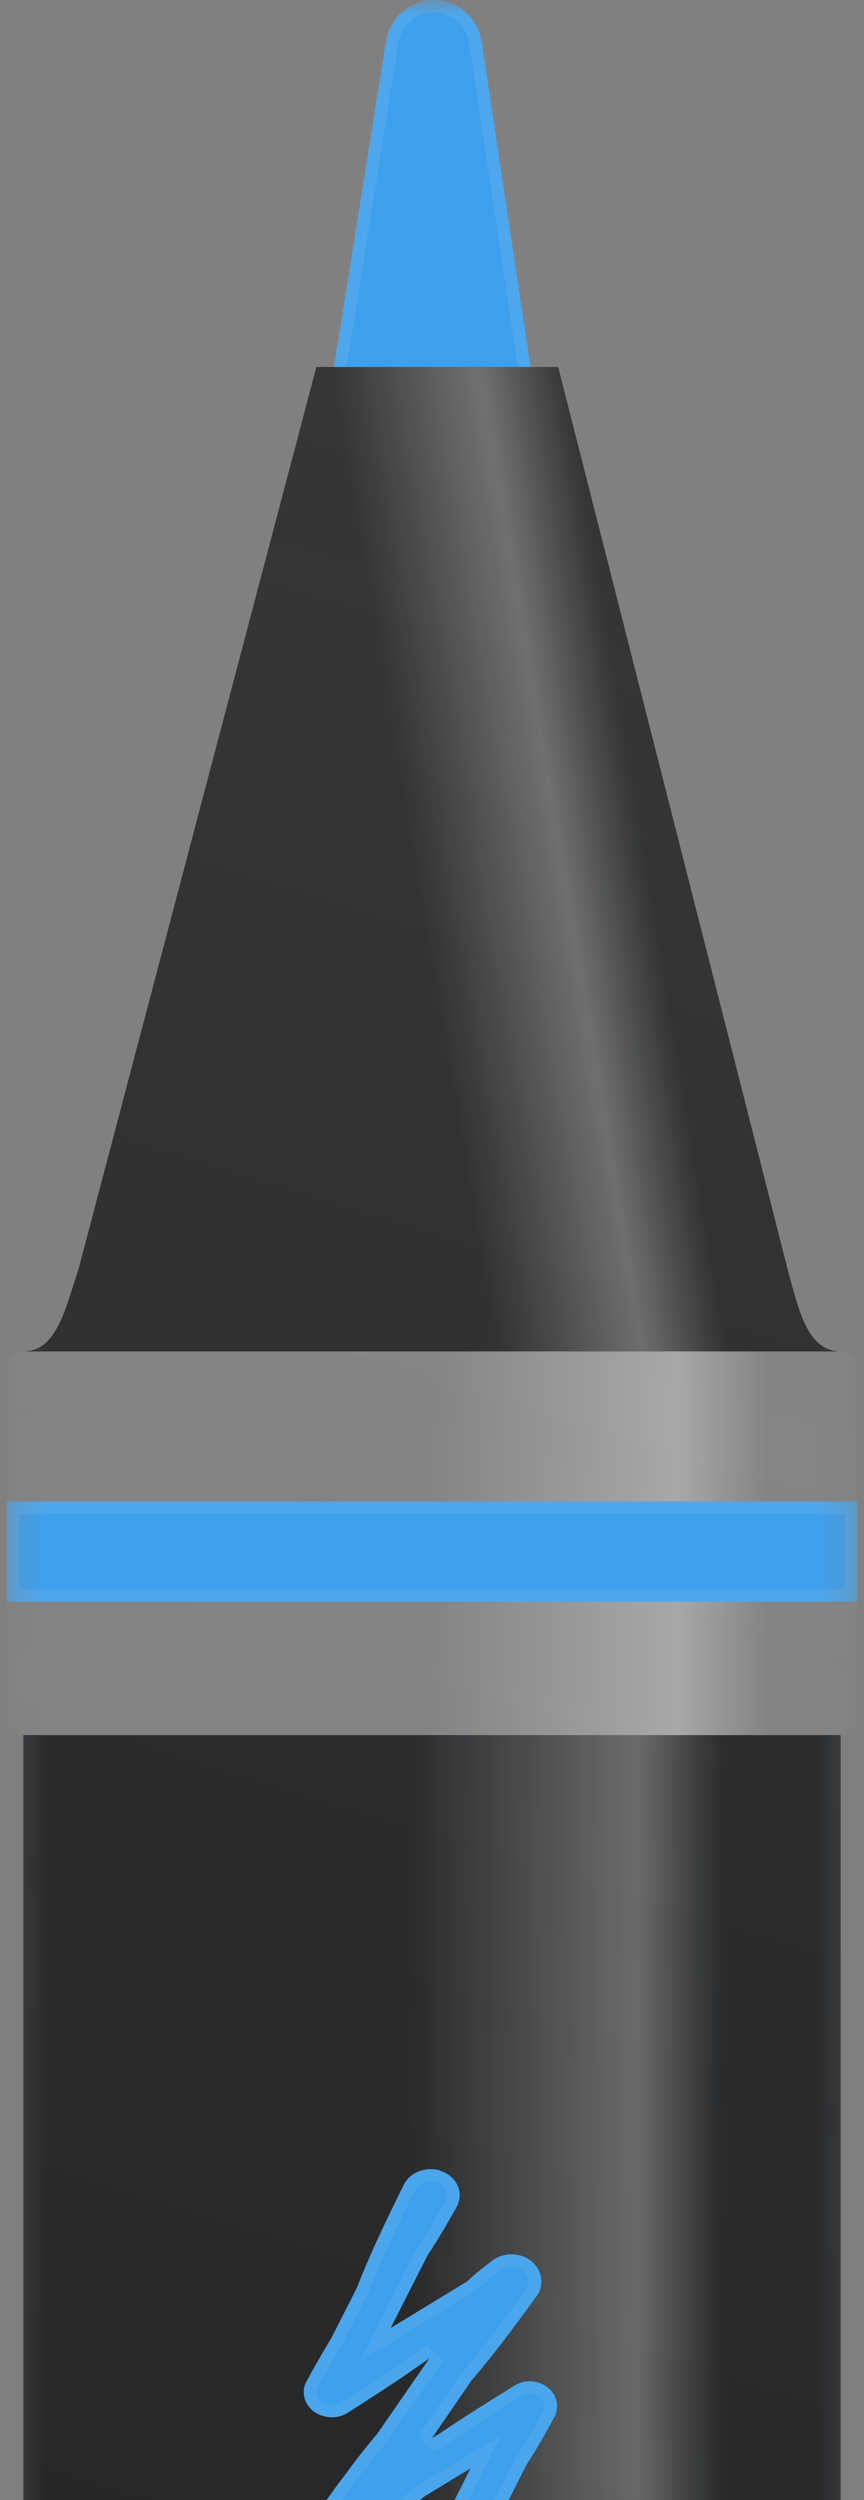 <svg width="28" height="81" viewBox="0 0 28 81" fill="none" xmlns="http://www.w3.org/2000/svg">
<rect x="0" y="0" width="28" height="81" fill="#808080" stroke="none"/>
<mask id="mask0_1_7179" style="mask-type:luminance" maskUnits="userSpaceOnUse" x="0" y="0" width="28" height="100">
<path d="M0.216 100L0.216 7.62939e-06L27.784 6.42438e-06L27.784 100L0.216 100Z" fill="white"/>
</mask>
<g mask="url(#mask0_1_7179)">
<path d="M15.611 1.357C15.492 0.578 14.833 5.32159e-05 14.06 5.32497e-05C13.292 5.32832e-05 12.633 0.568 12.508 1.341L10.535 13.692C10.189 15.865 11.838 17.838 14 17.838C16.151 17.838 17.8 15.886 17.47 13.724L15.611 1.357Z" fill="#3DA0ED"/>
<path d="M17.27 13.755L17.27 13.755C17.582 15.798 16.024 17.635 14 17.635C11.967 17.635 10.408 15.778 10.735 13.724L12.708 1.373C12.817 0.696 13.393 0.203 14.059 0.203C14.729 0.203 15.306 0.704 15.411 1.387L15.411 1.388L17.27 13.755Z" stroke="#E8E6E3" stroke-opacity="0.1" stroke-width="0.405"/>
<path d="M10.254 11.892L2.546 41.124C2.108 42.432 1.838 43.784 0.757 43.784L27.243 43.784C26.162 43.784 25.892 42.432 25.578 41.346L18.087 11.892L10.254 11.892Z" fill="#222525"/>
<path d="M10.254 11.892L2.546 41.124C2.108 42.432 1.838 43.784 0.757 43.784L27.243 43.784C26.162 43.784 25.892 42.432 25.578 41.346L18.087 11.892L10.254 11.892Z" fill="#252728"/>
<path d="M10.254 11.892L2.546 41.124C2.108 42.432 1.838 43.784 0.757 43.784L27.243 43.784C26.162 43.784 25.892 42.432 25.578 41.346L18.087 11.892L10.254 11.892Z" fill="url(#paint0_linear_1_7179)" fill-opacity="0.3"/>
<path d="M0.757 56.216L0.757 100L27.243 100L27.243 56.216L0.757 56.216Z" fill="#222426"/>
<path d="M0.757 56.216L0.757 100L27.243 100L27.243 56.216L0.757 56.216Z" fill="url(#paint1_linear_1_7179)" fill-opacity="0.3"/>
<path d="M27.243 43.784L0.757 43.784C0.46 43.784 0.216 44.027 0.216 44.324L0.216 55.676C0.216 55.973 0.46 56.216 0.757 56.216L27.243 56.216C27.541 56.216 27.784 55.973 27.784 55.676L27.784 44.324C27.784 44.027 27.541 43.784 27.243 43.784Z" fill="url(#paint2_linear_1_7179)" fill-opacity="0.3"/>
<path fill-rule="evenodd" clip-rule="evenodd" d="M10.254 11.892L2.546 41.124C2.492 41.292 2.438 41.454 2.389 41.622C2.033 42.746 1.708 43.768 0.784 43.784L0.757 43.784C0.46 43.784 0.216 44.027 0.216 44.324L0.216 55.676C0.216 55.973 0.46 56.216 0.757 56.216L0.757 100L27.243 100L27.243 56.216C27.541 56.216 27.784 55.973 27.784 55.676L27.784 44.324C27.784 44.027 27.541 43.784 27.243 43.784L27.222 43.784C26.254 43.768 25.946 42.66 25.66 41.649C25.633 41.546 25.6 41.443 25.573 41.346L18.087 11.892L10.254 11.892Z" fill="url(#paint3_linear_1_7179)" fill-opacity="0.1"/>
<path d="M0.216 48.649L0.216 51.892L27.784 51.892L27.784 48.649L0.216 48.649Z" fill="#3DA0ED"/>
<path d="M27.581 51.689L0.419 51.689L0.419 48.851L27.581 48.851L27.581 51.689Z" stroke="#E8E6E3" stroke-opacity="0.1" stroke-width="0.405"/>
<path d="M18.022 77.751C17.908 77.313 17.352 77.038 16.887 77.195C16.687 77.249 16.492 77.416 16.319 77.513C15.611 77.951 14.903 78.4 14.216 78.865L13.995 79L15.27 77.14C16.011 76.276 16.687 75.362 17.357 74.438C17.8 73.897 17.416 73.103 16.67 73.043C16.405 73.016 16.135 73.097 15.941 73.254L15.768 73.384C15.546 73.557 15.33 73.73 15.13 73.924C15.119 73.935 15.108 73.941 15.097 73.941L12.66 75.427L13.865 73.054C14.146 72.643 14.389 72.222 14.633 71.794C14.714 71.649 14.816 71.503 14.865 71.34C14.979 70.973 14.784 70.557 14.4 70.384C13.924 70.135 13.276 70.346 13.076 70.805C12.966 71.024 12.857 71.244 12.752 71.465C12.324 72.34 11.914 73.227 11.557 74.14L10.735 75.757C10.535 76.092 10.308 76.47 10.119 76.816L9.919 77.184C9.778 77.459 9.838 77.816 10.07 78.043C10.362 78.346 10.903 78.411 11.254 78.178C11.373 78.103 11.681 77.913 11.8 77.832C12.497 77.384 13.26 76.881 13.924 76.4L12.216 78.865C11.832 79.313 11.476 79.778 11.135 80.243C10.962 80.47 10.789 80.708 10.622 80.946C10.4 81.211 10.346 81.578 10.519 81.87C10.73 82.243 11.27 82.427 11.703 82.265C11.924 82.173 12.108 82.016 12.308 81.897C12.816 81.567 13.308 81.232 13.784 80.865L15.249 79.973L14.033 82.389C13.741 82.784 13.487 83.195 13.243 83.611C13.162 83.767 13.06 83.903 13 84.065C12.881 84.449 13.092 84.897 13.487 85.076C13.973 85.324 14.638 85.119 14.865 84.665C14.865 84.665 14.984 84.438 14.984 84.416C15.492 83.394 15.973 82.362 16.352 81.286C16.341 81.303 16.33 81.324 16.319 81.33L17.07 79.843C17.384 79.368 17.665 78.865 17.93 78.373C18.032 78.243 18.092 77.951 18.022 77.751Z" fill="#3DA0ED"/>
<path d="M17.826 77.802L17.828 77.81L17.83 77.818C17.853 77.895 17.856 77.977 17.841 78.055C17.832 78.124 17.808 78.189 17.771 78.247L17.76 78.261L17.752 78.277C17.487 78.768 17.21 79.264 16.901 79.731L16.895 79.742L16.889 79.752L16.138 81.238L15.862 81.785L15.972 81.73C15.632 82.612 15.228 83.47 14.802 84.326L14.781 84.369L14.781 84.379C14.757 84.433 14.731 84.485 14.703 84.536L14.69 84.562L14.687 84.569L14.685 84.57L14.684 84.574C14.6 84.742 14.428 84.875 14.215 84.939C14.002 85.004 13.769 84.993 13.579 84.895L13.575 84.893L13.57 84.891C13.263 84.752 13.109 84.407 13.193 84.13C13.215 84.068 13.248 84.008 13.288 83.938L13.32 83.886C13.352 83.832 13.389 83.771 13.421 83.709C13.662 83.297 13.911 82.895 14.196 82.51L14.206 82.496L14.214 82.481L15.43 80.064L15.749 79.432L15.143 79.799L13.678 80.691L13.669 80.697L13.66 80.704C13.188 81.065 12.701 81.405 12.201 81.725C12.127 81.77 12.052 81.821 11.982 81.868C11.955 81.886 11.928 81.904 11.902 81.922C11.816 81.982 11.724 82.034 11.629 82.076C11.282 82.204 10.853 82.048 10.696 81.77L10.694 81.767C10.571 81.56 10.602 81.285 10.777 81.076L10.783 81.07L10.788 81.063C10.954 80.826 11.126 80.591 11.296 80.366L11.299 80.363C11.637 79.901 11.991 79.44 12.37 78.997L12.377 78.989L12.383 78.981L14.091 76.516L13.806 76.236C13.146 76.714 12.387 77.214 11.69 77.662L11.686 77.665C11.562 77.746 11.437 77.826 11.31 77.904C11.245 77.944 11.186 77.981 11.146 78.008L11.142 78.009C10.999 78.097 10.83 78.133 10.663 78.11C10.487 78.09 10.324 78.015 10.216 77.903L10.212 77.898C10.042 77.732 10.001 77.471 10.098 77.278L10.297 76.914C10.473 76.593 10.682 76.242 10.873 75.922L10.909 75.861L10.913 75.855L10.916 75.849L11.737 74.233L11.742 74.223L11.745 74.214C12.1 73.308 12.508 72.427 12.934 71.554C13.005 71.406 13.187 71.031 13.256 70.899L13.259 70.893L13.262 70.886C13.334 70.721 13.494 70.587 13.696 70.522C13.899 70.457 14.123 70.468 14.306 70.563L14.312 70.566L14.317 70.569C14.615 70.703 14.752 71.019 14.671 71.281L14.671 71.282C14.642 71.378 14.594 71.46 14.534 71.561C14.509 71.602 14.483 71.646 14.456 71.695C14.213 72.122 13.974 72.537 13.698 72.939L13.69 72.95L13.684 72.962L12.479 75.335L12.155 75.972L12.765 75.6L15.177 74.13C15.212 74.117 15.245 74.096 15.271 74.07C15.462 73.884 15.67 73.717 15.891 73.545L16.062 73.416L16.068 73.412C16.22 73.289 16.437 73.223 16.65 73.245L16.654 73.245C16.956 73.269 17.175 73.439 17.277 73.649C17.331 73.755 17.352 73.874 17.338 73.991C17.325 74.108 17.277 74.219 17.2 74.309L17.196 74.314L17.193 74.319C16.523 75.243 15.851 76.151 15.116 77.009L15.109 77.017L15.103 77.026L13.828 78.885L14.1 79.173L14.322 79.038L14.326 79.035L14.33 79.032C15.012 78.571 15.716 78.124 16.422 77.688C16.483 77.654 16.553 77.607 16.615 77.565L16.702 77.509C16.794 77.45 16.871 77.409 16.94 77.39L16.945 77.389L16.951 77.386C17.127 77.327 17.327 77.349 17.497 77.432C17.667 77.516 17.787 77.652 17.826 77.802ZM16.228 81.148L16.261 81.213L16.188 81.176L16.193 81.172C16.203 81.163 16.215 81.154 16.228 81.148Z" stroke="#E8E6E3" stroke-opacity="0.07" stroke-width="0.405"/>
</g>
<defs>
<linearGradient id="paint0_linear_1_7179" x1="24.428" y1="26.891" x2="-3.14" y2="31.486" gradientUnits="userSpaceOnUse">
<stop offset="0.13" stop-color="white" stop-opacity="0"/>
<stop offset="0.226" stop-color="white"/>
<stop offset="0.394" stop-color="white" stop-opacity="0"/>
</linearGradient>
<linearGradient id="paint1_linear_1_7179" x1="0.757" y1="78.108" x2="27.243" y2="78.108" gradientUnits="userSpaceOnUse">
<stop offset="0.474" stop-color="white" stop-opacity="0"/>
<stop offset="0.75" stop-color="white"/>
<stop offset="0.854" stop-color="white" stop-opacity="0"/>
</linearGradient>
<linearGradient id="paint2_linear_1_7179" x1="29.405" y1="50" x2="0.216" y2="50" gradientUnits="userSpaceOnUse">
<stop offset="0.157" stop-color="white" stop-opacity="0"/>
<stop offset="0.255" stop-color="white"/>
<stop offset="0.529" stop-color="white" stop-opacity="0"/>
</linearGradient>
<linearGradient id="paint3_linear_1_7179" x1="31.899" y1="13.16" x2="4.331" y2="102.619" gradientUnits="userSpaceOnUse">
<stop stop-color="#C9C9C9"/>
<stop offset="1" stop-color="#C9C9C9" stop-opacity="0"/>
</linearGradient>
</defs>
</svg>
